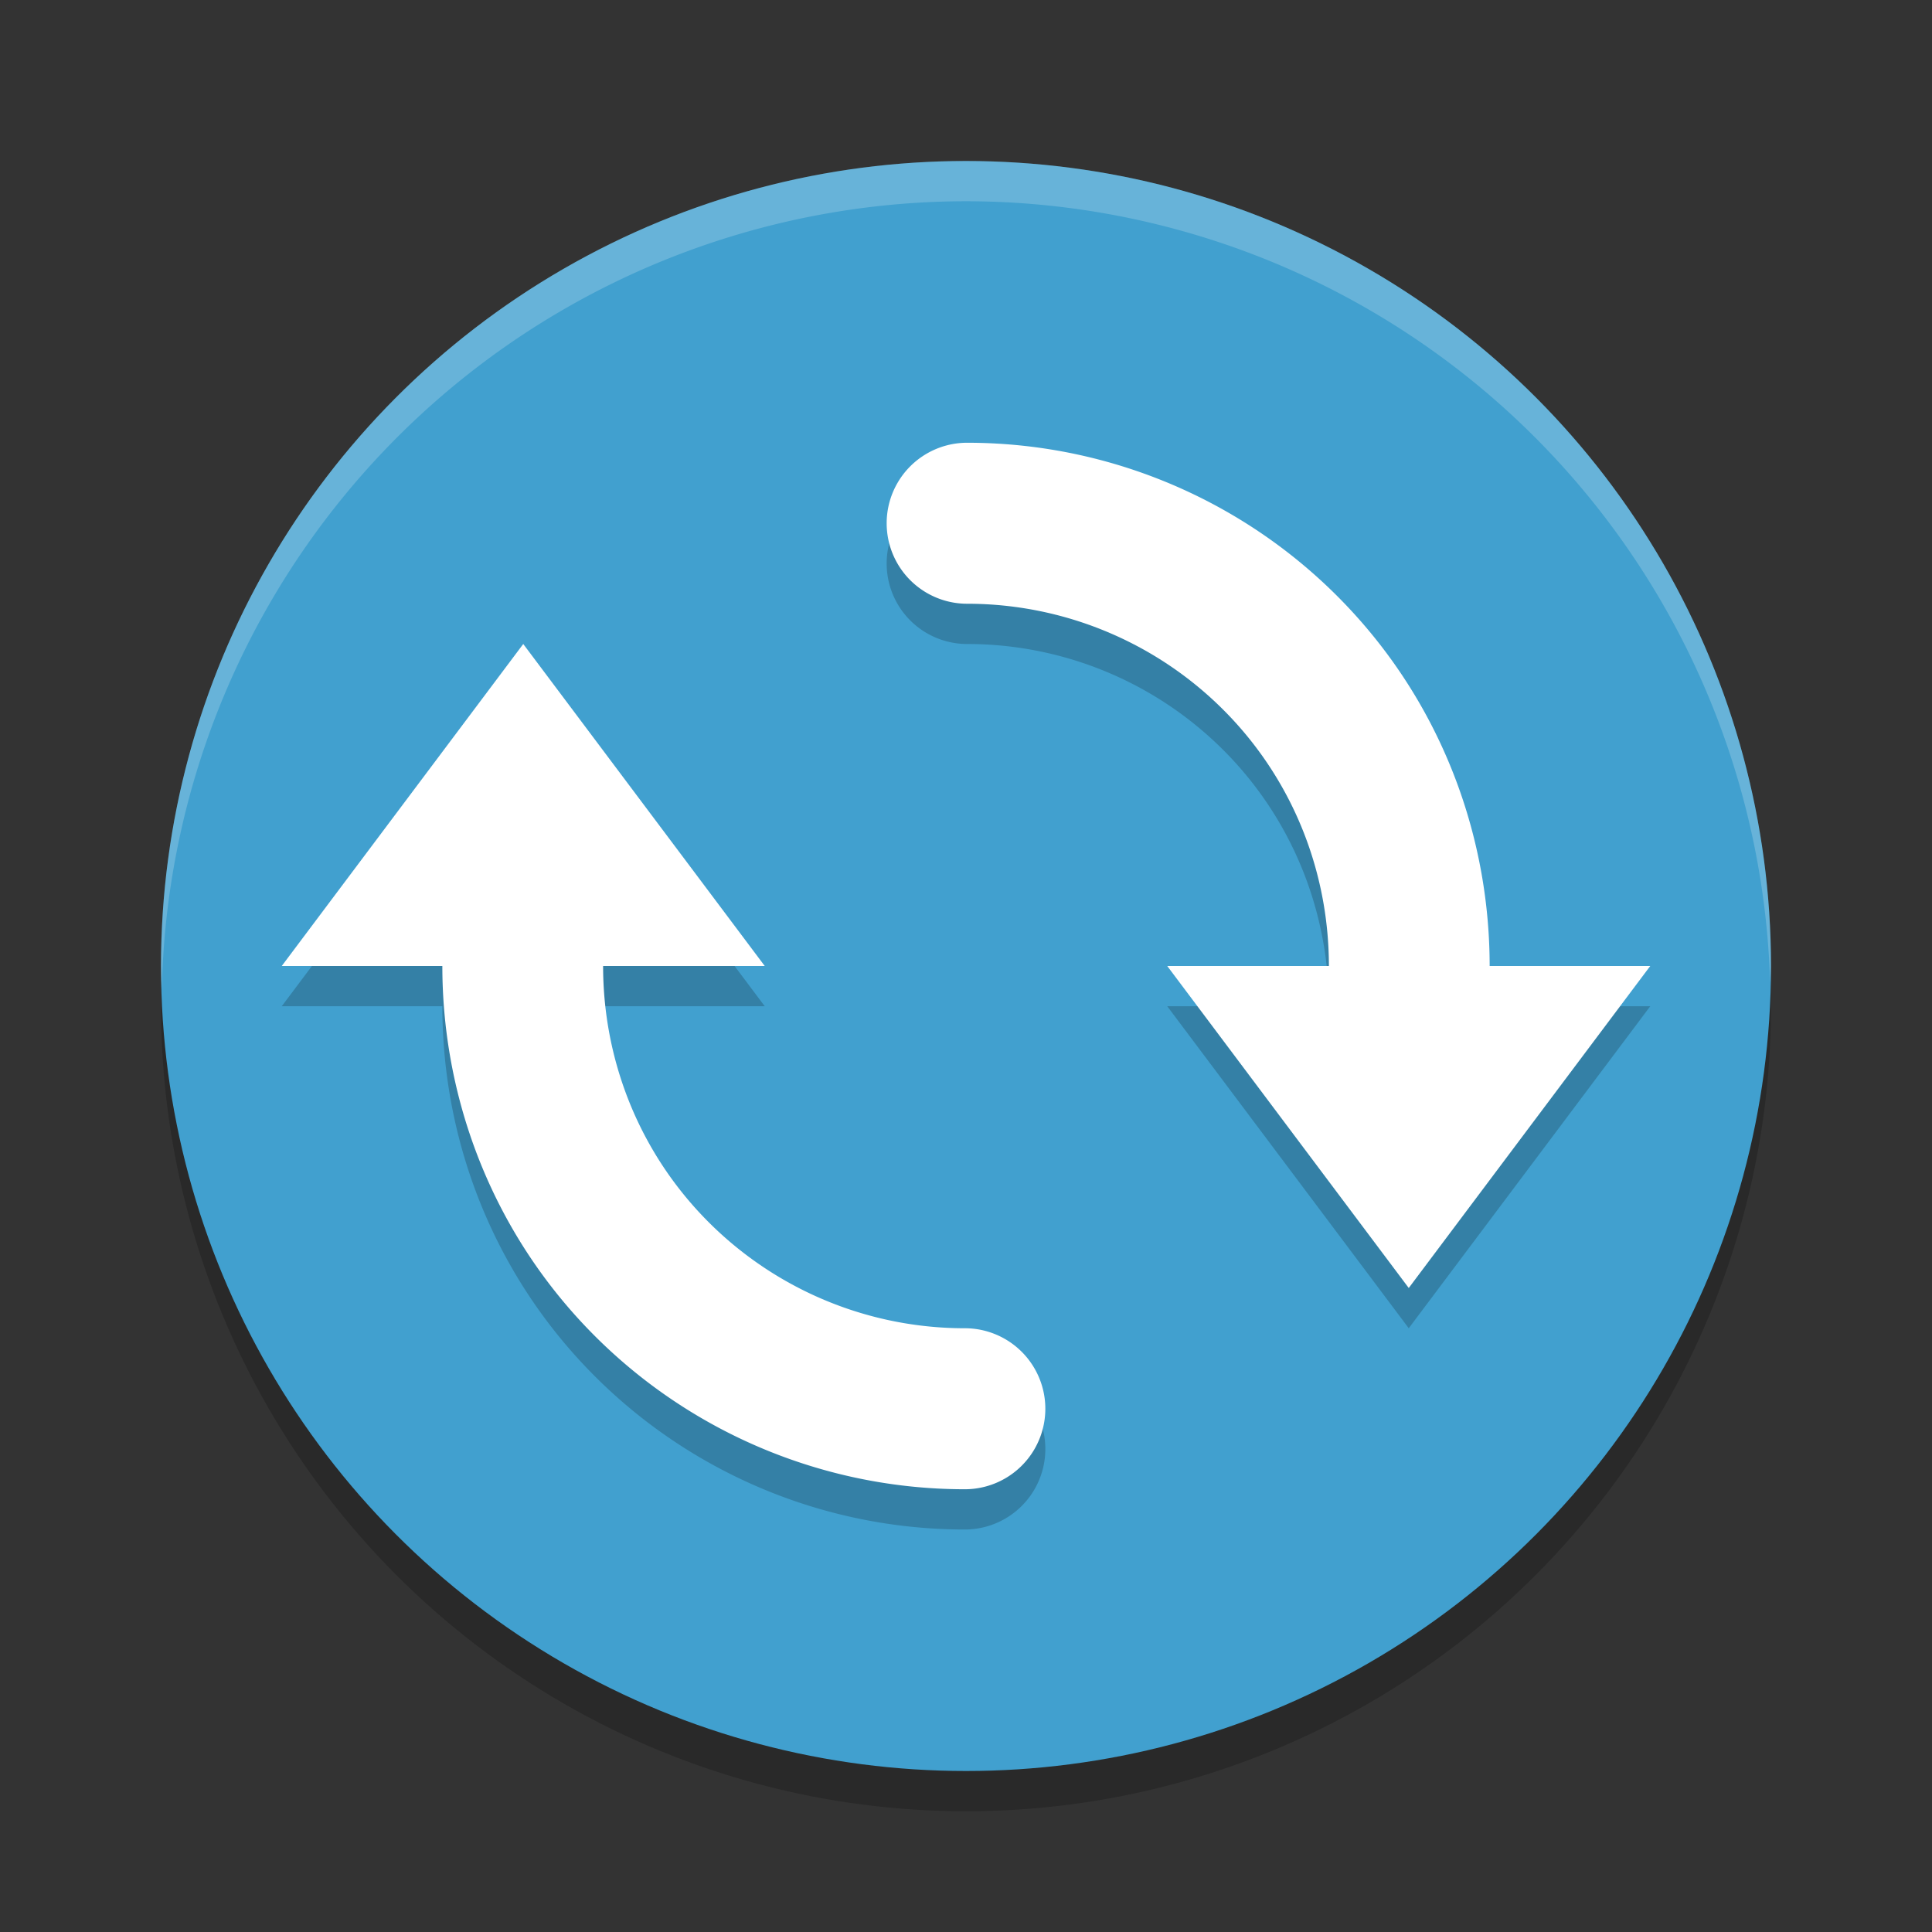 <?xml version="1.0" encoding="UTF-8" standalone="no"?>
<svg
   xmlns:dc="http://purl.org/dc/elements/1.1/"
   xmlns:cc="http://creativecommons.org/ns#"
   xmlns:rdf="http://www.w3.org/1999/02/22-rdf-syntax-ns#"
   xmlns:svg="http://www.w3.org/2000/svg"
   xmlns="http://www.w3.org/2000/svg"
   xmlns:sodipodi="http://sodipodi.sourceforge.net/DTD/sodipodi-0.dtd"
   xmlns:inkscape="http://www.inkscape.org/namespaces/inkscape"
   width="48"
   height="48"
   version="1"
   id="svg12"
   sodipodi:docname="system-restart.svg"
   inkscape:version="0.92.5 (2060ec1f9f, 2020-04-08)">
  <rect width="100%" height="100%" fill="#333333" stroke="none"/>
  <defs
     id="defs16" />
  <sodipodi:namedview
     pagecolor="#ffffff"
     bordercolor="#5cadd6"
     borderopacity="1"
     objecttolerance="10"
     gridtolerance="10"
     guidetolerance="10"
     inkscape:pageopacity="0"
     inkscape:pageshadow="2"
     inkscape:window-width="640"
     inkscape:window-height="480"
     id="namedview14"
     showgrid="false"
     inkscape:zoom="4.9166667"
     inkscape:cx="-15.661017"
     inkscape:cy="24"
     inkscape:current-layer="svg12" />
  <circle
     style="opacity:0.2"
     cx="24"
     cy="25"
     r="20"
     id="circle2" />
  <circle
     style="fill:#41a0cf;fill-opacity:1"
     cx="24"
     cy="24"
     r="20"
     id="circle4" />
  <path
     style="opacity:0.2;fill:#ffffff"
     d="M 24,4 A 20,20 0 0 0 4,24 20,20 0 0 0 4.021,24.582 20,20 0 0 1 24,5 20,20 0 0 1 43.978,24.418 20,20 0 0 0 43.999,24 a 20,20 0 0 0 -20,-20 z"
     id="path6" />
  <path
     style="opacity:0.2"
     d="m 24.029,12 a 2,2 0 1 0 0,4 c 2.634,0 5.133,1.151 6.844,3.154 1.402,1.642 2.143,3.718 2.143,5.846 H 29 l 3,4 3,4 3,-4 3,-4 H 37.01 C 37.009,21.927 35.938,18.926 33.914,16.556 31.445,13.666 27.831,12 24.029,12 Z m -11.029,5 -3,4 -3,4 h 3.99 c 5.08e-4,3.073 1.072,6.074 3.096,8.443 2.469,2.891 6.083,4.557 9.885,4.557 a 2,2 0 1 0 0,-4 c -2.634,0 -5.133,-1.151 -6.844,-3.154 C 15.725,29.204 14.984,27.128 14.984,25 H 19 l -3,-4 z"
     id="path8" />
  <path
     style="fill:#ffffff"
     d="m 24.029,11 a 2,2 0 1 0 0,4 c 2.634,0 5.133,1.151 6.844,3.154 C 32.275,19.796 33.016,21.872 33.016,24 H 29 l 3,4 3,4 3,-4 3,-4 H 37.01 C 37.009,20.927 35.938,17.926 33.914,15.557 31.445,12.666 27.831,11 24.029,11 Z M 13,16 10,20 7,24 h 3.99 c 5.08e-4,3.073 1.072,6.074 3.096,8.443 C 16.555,35.334 20.169,37 23.971,37 a 2,2 0 1 0 0,-4 C 21.336,33 18.838,31.849 17.127,29.846 15.725,28.204 14.984,26.128 14.984,24 H 19 l -3,-4 z"
     id="path10" />
</svg>
